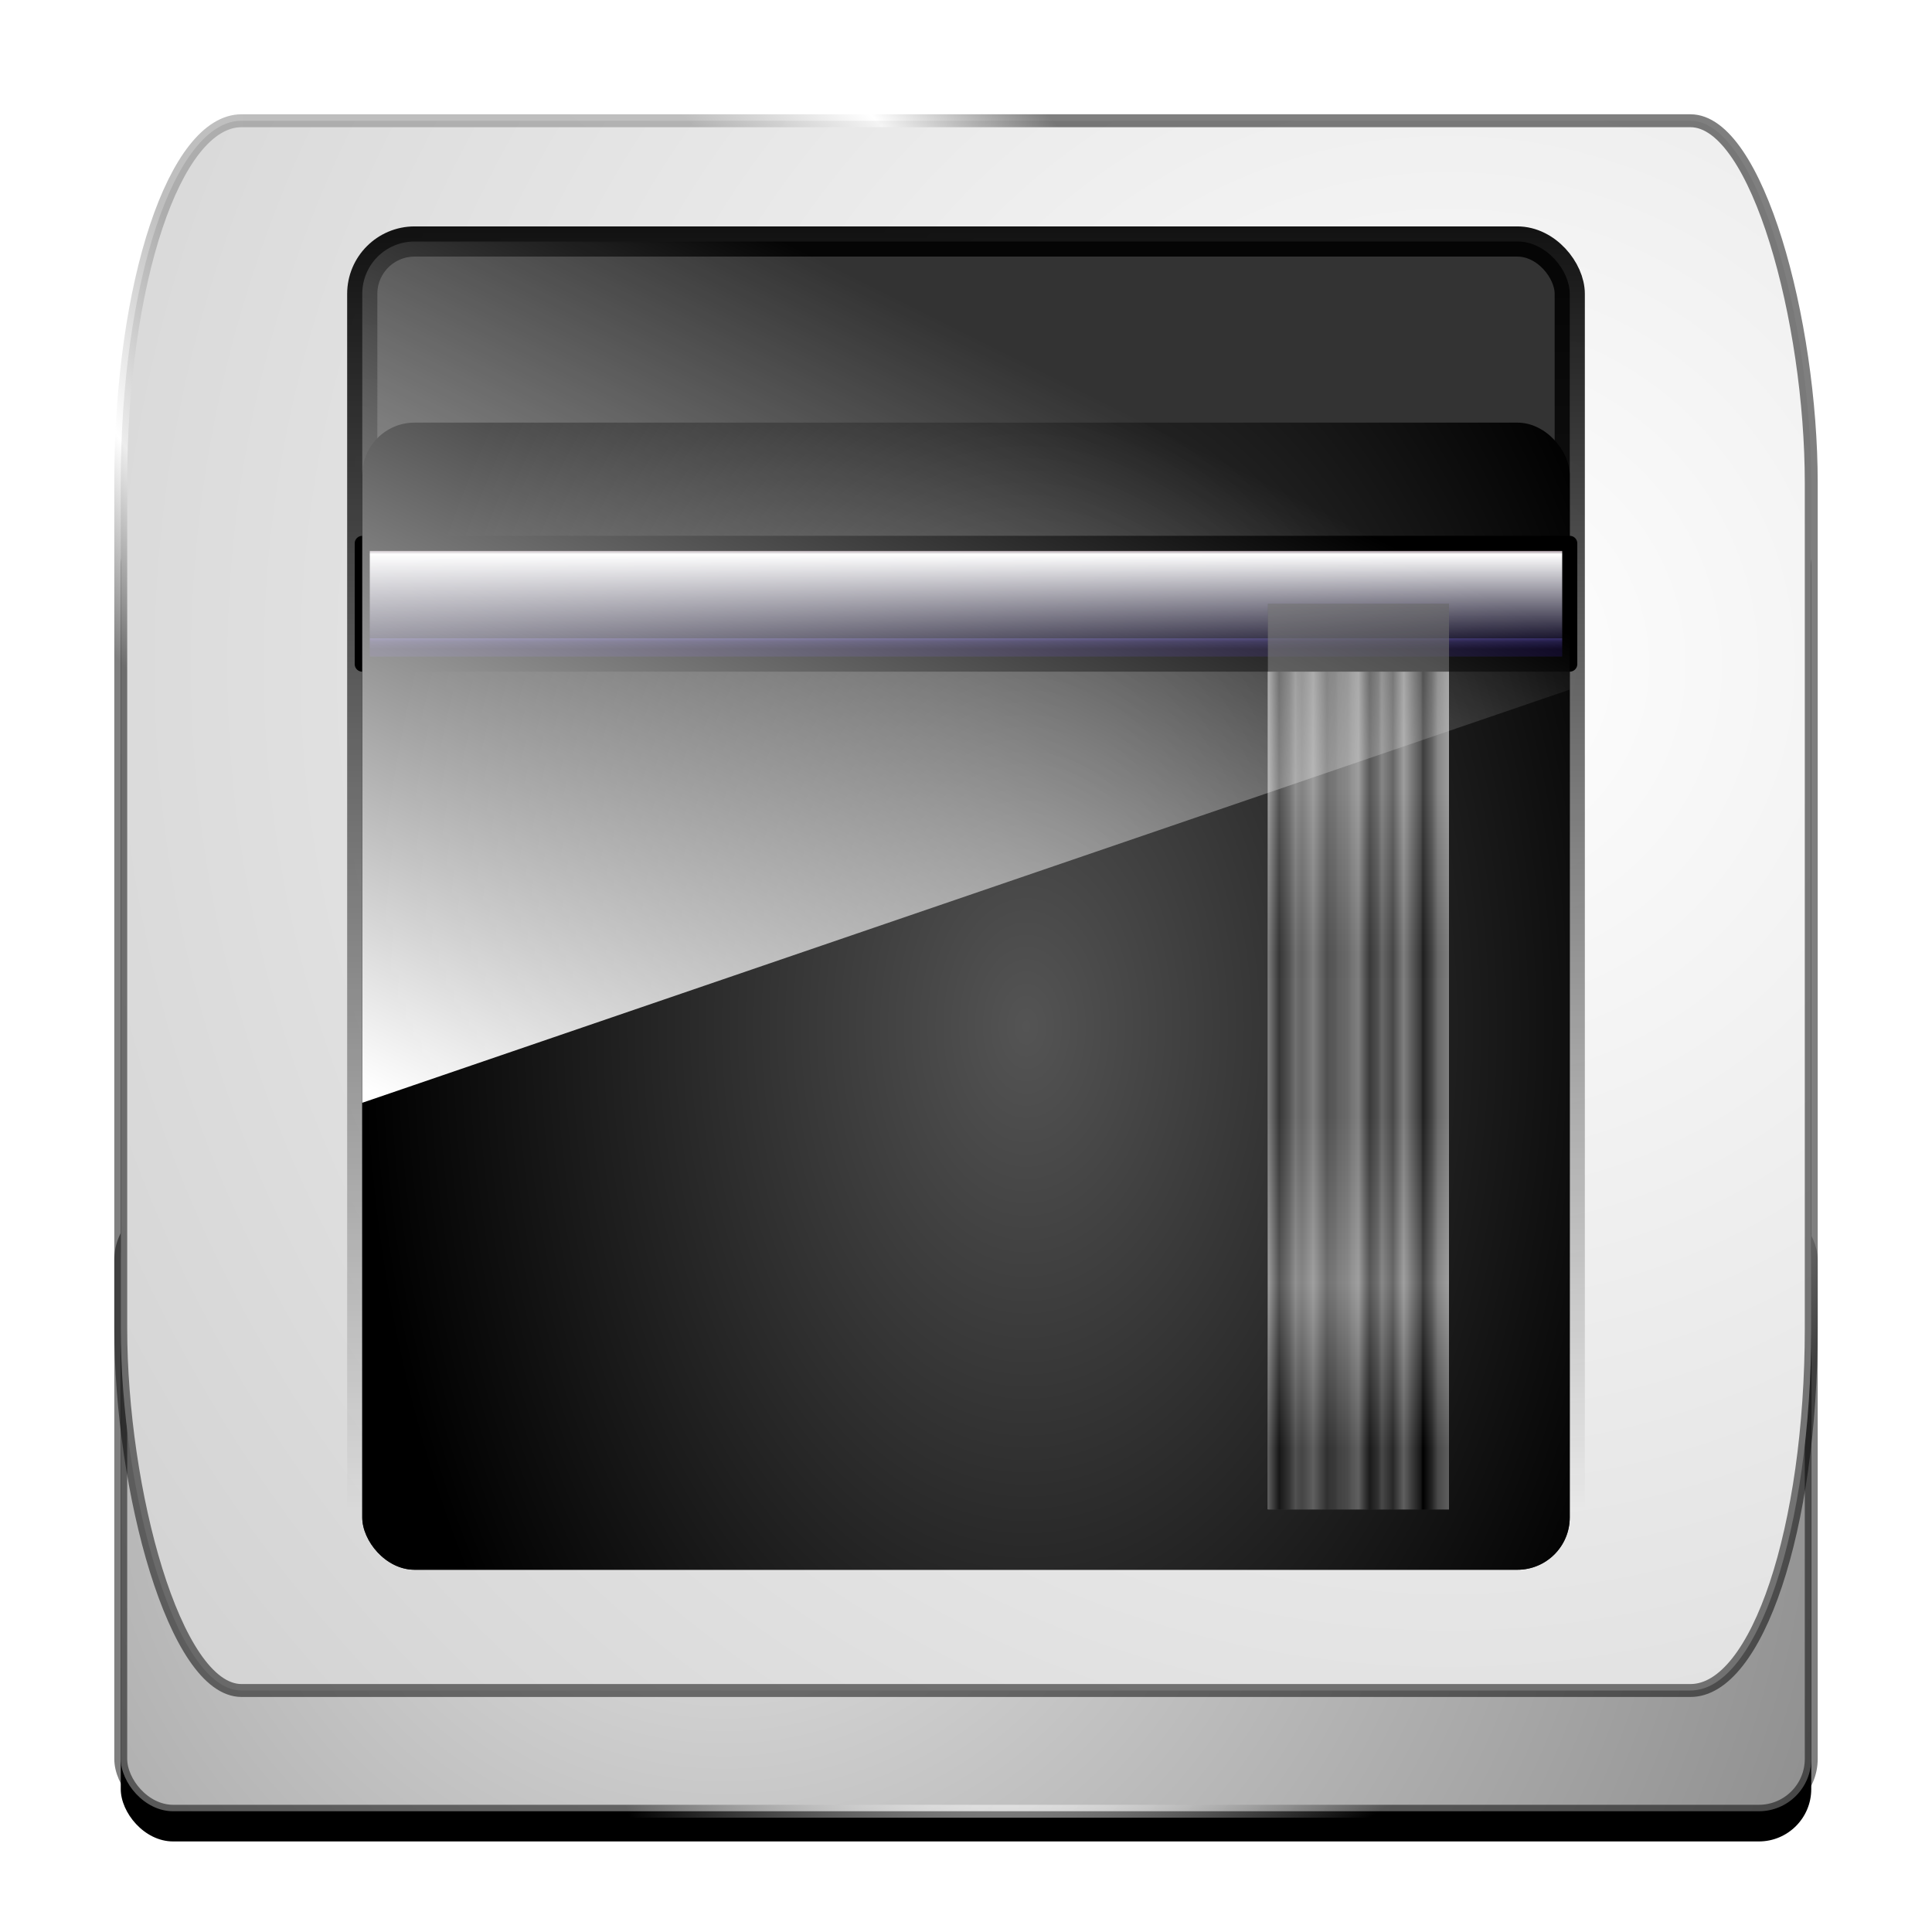 <?xml version="1.0" encoding="UTF-8" standalone="no"?>
<!-- Created with Inkscape (http://www.inkscape.org/) -->

<svg
   xmlns:dc="http://purl.org/dc/elements/1.1/"
   xmlns:cc="http://creativecommons.org/ns#"
   xmlns:rdf="http://www.w3.org/1999/02/22-rdf-syntax-ns#"
   xmlns:svg="http://www.w3.org/2000/svg"
   xmlns="http://www.w3.org/2000/svg"
   xmlns:xlink="http://www.w3.org/1999/xlink"
   xmlns:sodipodi="http://sodipodi.sourceforge.net/DTD/sodipodi-0.dtd"
   xmlns:inkscape="http://www.inkscape.org/namespaces/inkscape"
   width="128"
   height="128"
   id="svg3829"
   version="1.1"
   inkscape:version="0.91 r13725"
   sodipodi:docname="scanner.svg">
  <defs
     id="defs3831">
    <linearGradient
       id="linearGradient5648">
      <stop
         style="stop-color:#545454;stop-opacity:1;"
         offset="0"
         id="stop5650" />
      <stop
         style="stop-color:#000000;stop-opacity:1;"
         offset="1"
         id="stop5652" />
    </linearGradient>
    <linearGradient
       inkscape:collect="always"
       id="linearGradient5638">
      <stop
         style="stop-color:#ffffff;stop-opacity:1;"
         offset="0"
         id="stop5640" />
      <stop
         style="stop-color:#ffffff;stop-opacity:0;"
         offset="1"
         id="stop5642" />
    </linearGradient>
    <linearGradient
       inkscape:collect="always"
       id="linearGradient5600">
      <stop
         style="stop-color:#000000;stop-opacity:1;"
         offset="0"
         id="stop5605" />
      <stop
         style="stop-color:#000000;stop-opacity:0;"
         offset="1"
         id="stop5607" />
    </linearGradient>
    <linearGradient
       id="linearGradient8794">
      <stop
         style="stop-color:#ffffff;stop-opacity:1;"
         offset="0"
         id="stop8796" />
      <stop
         style="stop-color:#cacaca;stop-opacity:1;"
         offset="1"
         id="stop8798" />
    </linearGradient>
    <linearGradient
       id="linearGradient4270-9">
      <stop
         style="stop-color:#f9f9f9;stop-opacity:0.502;"
         offset="0"
         id="stop4272-5" />
      <stop
         id="stop5033"
         offset="0.25"
         style="stop-color:#7d7d7d;stop-opacity:0.502;" />
      <stop
         id="stop4278-7"
         offset="0.5"
         style="stop-color:#808080;stop-opacity:0.502;" />
      <stop
         style="stop-color:#ffffff;stop-opacity:0.502;"
         offset="0.75"
         id="stop5035" />
      <stop
         style="stop-color:#000000;stop-opacity:0.502;"
         offset="1"
         id="stop4274-4" />
    </linearGradient>
    <linearGradient
       id="linearGradient4317-9">
      <stop
         id="stop4609"
         offset="0"
         style="stop-color:#e4e4e4;stop-opacity:1;" />
      <stop
         style="stop-color:#7a7a7a;stop-opacity:1;"
         offset="1"
         id="stop4321-9" />
    </linearGradient>
    <linearGradient
       id="linearGradient4270-9-2">
      <stop
         style="stop-color:#f9f9f9;stop-opacity:0.502;"
         offset="0"
         id="stop4272-5-3" />
      <stop
         id="stop5033-1"
         offset="0.25"
         style="stop-color:#7d7d7d;stop-opacity:0.502;" />
      <stop
         id="stop4278-7-5"
         offset="0.5"
         style="stop-color:#808080;stop-opacity:0.502;" />
      <stop
         style="stop-color:#ffffff;stop-opacity:0.502;"
         offset="0.75"
         id="stop5035-7" />
      <stop
         style="stop-color:#000000;stop-opacity:0.502;"
         offset="1"
         id="stop4274-4-7" />
    </linearGradient>
    <filter
       inkscape:collect="always"
       id="filter8877">
      <feGaussianBlur
         inkscape:collect="always"
         stdDeviation="2"
         id="feGaussianBlur8879" />
    </filter>
    <radialGradient
       inkscape:collect="always"
       xlink:href="#linearGradient8794"
       id="radialGradient4638"
       gradientUnits="userSpaceOnUse"
       gradientTransform="matrix(2.268,1.5379689e-7,-1.2814371e-7,2.268,-121.484,77.604)"
       cx="95.877"
       cy="-50.082"
       fx="95.877"
       fy="-50.082"
       r="56.428" />
    <radialGradient
       inkscape:collect="always"
       xlink:href="#linearGradient4270-9-2"
       id="radialGradient4640"
       gradientUnits="userSpaceOnUse"
       gradientTransform="matrix(1.573,1.759,-0.707,0.633,-62.509,-74.974)"
       cx="36"
       cy="-64.879"
       fx="36"
       fy="-64.879"
       r="37.013" />
    <radialGradient
       inkscape:collect="always"
       xlink:href="#linearGradient4270-9"
       id="radialGradient4645"
       gradientUnits="userSpaceOnUse"
       gradientTransform="matrix(0.65,0.557,-1.111,1.296,35.293,-59.235)"
       cx="92"
       cy="6.425"
       fx="92"
       fy="6.425"
       r="37.013" />
    <radialGradient
       inkscape:collect="always"
       xlink:href="#linearGradient4317-9"
       id="radialGradient4680"
       cx="48"
       cy="21.402"
       fx="48"
       fy="21.402"
       r="56.428"
       gradientTransform="matrix(1.701,2.3338747e-8,-6.2039055e-8,1.56,-33.661,-17.376)"
       gradientUnits="userSpaceOnUse" />
    <linearGradient
       id="linearGradient5622">
      <stop
         id="stop5624"
         offset="0"
         stop-color="#25041a" />
      <stop
         id="stop5626"
         offset="0.068"
         stop-color="#92818c" />
      <stop
         id="stop5628"
         offset="0.102"
         stop-color="#ffffff" />
      <stop
         id="stop5630"
         offset="0.902"
         stop-color="#17132c" />
      <stop
         id="stop5632"
         offset="0.902"
         stop-color="#332b64" />
      <stop
         id="stop5634"
         offset="0.93"
         stop-color="#201944" />
      <stop
         id="stop5636"
         offset="1"
         stop-color="#0c0623" />
    </linearGradient>
    <linearGradient
       id="linearGradient6348">
      <stop
         id="stop6350"
         offset="0"
         stop-color="#ffffff" />
      <stop
         id="stop6352"
         offset="0.062"
         stop-color="#3d3d3d" />
      <stop
         id="stop6354"
         offset="0.118"
         stop-color="#8c8c8c" />
      <stop
         id="stop6356"
         offset="0.154"
         stop-color="#dbdbdb" />
      <stop
         id="stop6358"
         offset="0.161"
         stop-color="#cbcbcb" />
      <stop
         id="stop6360"
         offset="0.188"
         stop-color="#bababa" />
      <stop
         id="stop6362"
         offset="0.225"
         stop-color="#dddddd" />
      <stop
         id="stop6364"
         offset="0.25"
         stop-color="#ffffff" />
      <stop
         id="stop6366"
         offset="0.326"
         stop-color="#828282" />
      <stop
         id="stop6368"
         offset="0.341"
         stop-color="#8f8f8f" />
      <stop
         id="stop6370"
         offset="0.375"
         stop-color="#9c9c9c" />
      <stop
         id="stop6372"
         offset="0.389"
         stop-color="#b0b0b0" />
      <stop
         id="stop6374"
         offset="0.439"
         stop-color="#c4c4c4" />
      <stop
         id="stop6376"
         offset="0.464"
         stop-color="#e2e2e2" />
      <stop
         id="stop6378"
         offset="0.5"
         stop-color="#ffffff" />
      <stop
         id="stop6380"
         offset="0.529"
         stop-color="#a3a3a3" />
      <stop
         id="stop6382"
         offset="0.562"
         stop-color="#474747" />
      <stop
         id="stop6384"
         offset="0.61"
         stop-color="#858585" />
      <stop
         id="stop6386"
         offset="0.628"
         stop-color="#c2c2c2" />
      <stop
         id="stop6388"
         offset="0.691"
         stop-color="#6b6b6b" />
      <stop
         id="stop6390"
         offset="0.75"
         stop-color="#ffffff" />
      <stop
         id="stop6392"
         offset="0.812"
         stop-color="#7d7d7d" />
      <stop
         id="stop6394"
         offset="0.844"
         stop-color="#3e3e3e" />
      <stop
         id="stop6396"
         offset="0.856"
         stop-color="#000000" />
      <stop
         id="stop6398"
         offset="0.906"
         stop-color="#616161" />
      <stop
         id="stop6400"
         offset="0.938"
         stop-color="#c2c2c2" />
      <stop
         id="stop6402"
         offset="1"
         stop-color="#ffffff" />
    </linearGradient>
    <linearGradient
       inkscape:collect="always"
       xlink:href="#linearGradient5600"
       id="linearGradient5610"
       x1="64"
       y1="8"
       x2="64"
       y2="100"
       gradientUnits="userSpaceOnUse" />
    <linearGradient
       inkscape:collect="always"
       xlink:href="#linearGradient5622"
       id="linearGradient5630"
       x1="60"
       y1="36"
       x2="60"
       y2="43"
       gradientUnits="userSpaceOnUse" />
    <linearGradient
       inkscape:collect="always"
       xlink:href="#linearGradient5638"
       id="linearGradient5644"
       x1="32"
       y1="76"
       x2="60"
       y2="20"
       gradientUnits="userSpaceOnUse" />
    <radialGradient
       inkscape:collect="always"
       xlink:href="#linearGradient5648"
       id="radialGradient5654"
       cx="68"
       cy="68.105"
       fx="68"
       fy="68.105"
       r="40"
       gradientTransform="matrix(1.1,-1.7218367e-8,2.6610204e-8,1.7,-6.8,-47.779)"
       gradientUnits="userSpaceOnUse" />
    <linearGradient
       inkscape:collect="always"
       xlink:href="#linearGradient6348"
       id="linearGradient5665"
       x1="84"
       y1="70"
       x2="96"
       y2="70"
       gradientUnits="userSpaceOnUse" />
    <linearGradient
       inkscape:collect="always"
       xlink:href="#linearGradient4270-9-2"
       id="linearGradient5677"
       x1="92"
       y1="52"
       x2="92"
       y2="96"
       gradientUnits="userSpaceOnUse" />
  </defs>
  <sodipodi:namedview
     id="base"
     pagecolor="#ffffff"
     bordercolor="#666666"
     borderopacity="1.0"
     inkscape:pageopacity="0.0"
     inkscape:pageshadow="2"
     inkscape:zoom="2.0000002"
     inkscape:cx="43.692451"
     inkscape:cy="80.883168"
     inkscape:current-layer="layer1"
     showgrid="true"
     inkscape:grid-bbox="true"
     inkscape:document-units="px"
     inkscape:window-width="1920"
     inkscape:window-height="1028"
     inkscape:window-x="-8"
     inkscape:window-y="-8"
     inkscape:window-maximized="1"
     showguides="true"
     inkscape:guide-bbox="true">
    <inkscape:grid
       type="xygrid"
       id="grid3837"
       empspacing="4"
       visible="true"
       enabled="true"
       snapvisiblegridlinesonly="true" />
  </sodipodi:namedview>
  <g
     id="layer1"
     inkscape:label="Layer 1"
     inkscape:groupmode="layer"
     transform="translate(0,80)">
    <rect
       style="color:#000000;fill:#000000;fill-opacity:1;fill-rule:nonzero;stroke:none;stroke-width:0.856;marker:none;visibility:visible;display:inline;overflow:visible;enable-background:accumulate;filter:url(#filter8877)"
       id="rect3482-4"
       width="112"
       height="88"
       x="8"
       y="-46"
       rx="3.469"
       ry="3.469" />
    <rect
       style="color:#000000;fill:url(#radialGradient4680);fill-opacity:1;fill-rule:nonzero;stroke:url(#radialGradient4645);stroke-width:0.856;stroke-miterlimit:4;stroke-dasharray:none;marker:none;visibility:visible;display:inline;overflow:visible;enable-background:accumulate"
       id="rect3482"
       width="112"
       height="40"
       x="8"
       y="0"
       rx="3.469"
       ry="3.469" />
    <rect
       style="color:#000000;fill:url(#radialGradient4638);fill-opacity:1;fill-rule:nonzero;stroke:url(#radialGradient4640);stroke-width:0.856;stroke-miterlimit:4;stroke-dasharray:none;marker:none;visibility:visible;display:inline;overflow:visible;enable-background:accumulate"
       id="rect3482-2-1"
       width="112"
       height="104"
       x="8"
       y="-72"
       rx="8"
       ry="24" />
    <rect
       style="fill:#333333;fill-opacity:1;stroke:url(#linearGradient5610);stroke-width:2;stroke-linecap:round;stroke-linejoin:round;stroke-miterlimit:4;stroke-opacity:1;stroke-dasharray:none;stroke-dashoffset:0"
       id="rect4780"
       width="80"
       height="88"
       x="24"
       y="16"
       transform="translate(0,-80)"
       rx="3.469"
       ry="3.469" />
    <rect
       ry="3.469"
       rx="3.469"
       transform="translate(0,-80)"
       y="28"
       x="24"
       height="76"
       width="80"
       id="rect5646"
       style="fill:url(#radialGradient5654);fill-opacity:1;stroke:none;stroke-width:2;stroke-linecap:round;stroke-linejoin:round;stroke-miterlimit:4;stroke-opacity:1;stroke-dasharray:none;stroke-dashoffset:0" />
    <rect
       style="fill:url(#linearGradient5665);fill-opacity:1.0;stroke:none"
       id="rect5656"
       width="12"
       height="60"
       x="84"
       y="40"
       transform="translate(0,-80)"
       rx="0"
       ry="0" />
    <rect
       style="fill:url(#linearGradient5630);fill-opacity:1;stroke:#000000;stroke-width:1;stroke-linecap:round;stroke-linejoin:round;stroke-miterlimit:4;stroke-opacity:1;stroke-dasharray:none;stroke-dashoffset:0"
       id="rect5612"
       width="80"
       height="8"
       x="24"
       y="36"
       transform="translate(0,-80)"
       rx="0"
       ry="0" />
    <rect
       ry="0"
       rx="0"
       transform="translate(0,-80)"
       y="40"
       x="84"
       height="60"
       width="12"
       id="rect5667"
       style="fill:#000000;fill-opacity:1;stroke:none;opacity:0.5" />
    <path
       style="fill:url(#linearGradient5644);fill-opacity:1;stroke:none;stroke-width:2;stroke-linecap:round;stroke-linejoin:round;stroke-miterlimit:4;stroke-opacity:1;stroke-dasharray:none;stroke-dashoffset:0"
       d="M 27.469 16 C 25.547 16 24 17.547 24 19.469 L 24 73.062 L 104 45.688 L 104 19.469 C 104 17.547 102.453 16 100.531 16 L 27.469 16 z "
       transform="translate(0,-80)"
       id="rect5632" />
    <rect
       style="fill:url(#linearGradient5677);fill-opacity:1;stroke:none;opacity:0.5"
       id="rect5669"
       width="12"
       height="60"
       x="84"
       y="40"
       transform="translate(0,-80)"
       rx="0"
       ry="0" />
  </g>
</svg>
